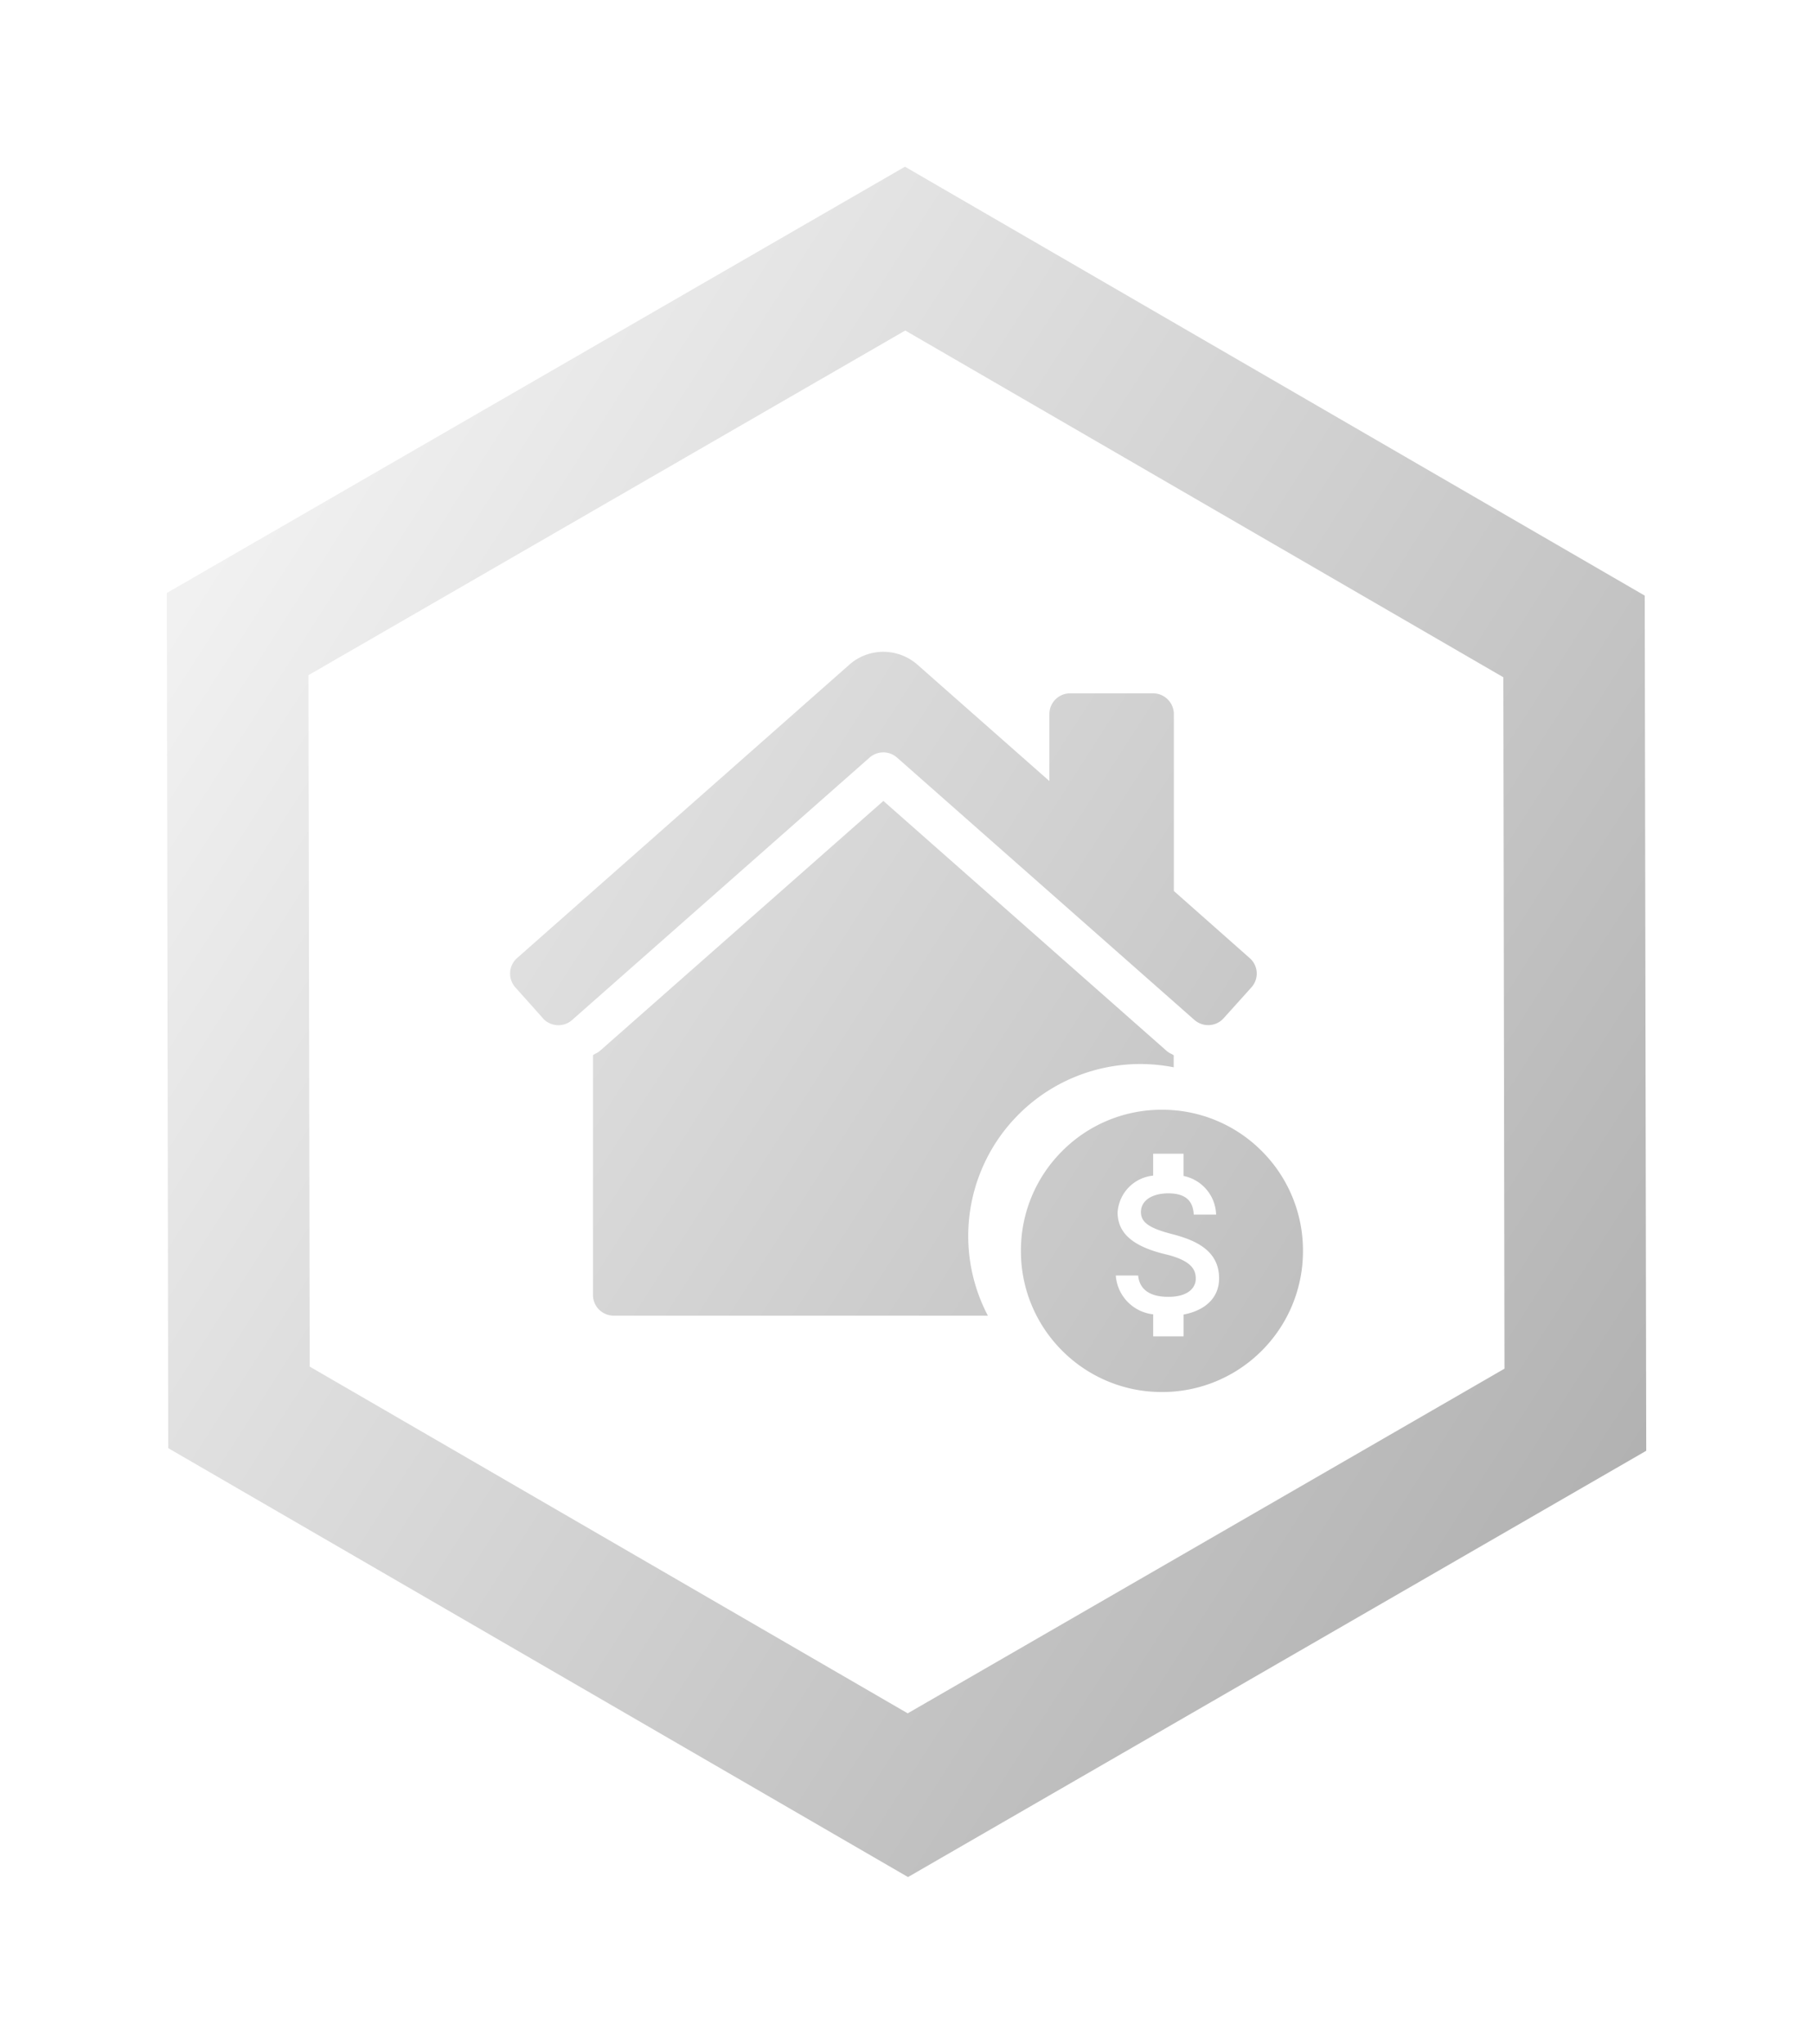 <svg xmlns="http://www.w3.org/2000/svg" xmlns:xlink="http://www.w3.org/1999/xlink" width="97.838" height="110.284" viewBox="0 0 97.838 110.284">
  <defs>
    <linearGradient id="linear-gradient" y1="0.242" x2="1" y2="0.749" gradientUnits="objectBoundingBox">
      <stop offset="0" stop-color="#f1f1f1"/>
      <stop offset="1" stop-color="#8e8e8e"/>
    </linearGradient>
    <filter id="Объединение_174" x="0" y="0" width="97.838" height="110.284" filterUnits="userSpaceOnUse">
      <feOffset dy="3" input="SourceAlpha"/>
      <feGaussianBlur stdDeviation="3" result="blur"/>
      <feFlood/>
      <feComposite operator="in" in2="blur"/>
      <feComposite in="SourceGraphic"/>
    </filter>
  </defs>
  <g transform="matrix(1, 0, 0, 1, 0, 0)" filter="url(#Объединение_174)">
    <path id="Объединение_174-2" data-name="Объединение 174" d="M5599.079-15505.955l-.078-46.14,39.835-23,39.921,23.141.082,46.14-39.839,23Zm7.568-41.707.066,37.306,32.271,18.708,32.205-18.595-.062-37.306-32.275-18.708Zm40.675,36.45a7.57,7.57,0,0,1-2.228-5.387,7.564,7.564,0,0,1,2.228-5.387,7.552,7.552,0,0,1,5.382-2.228,7.568,7.568,0,0,1,5.386,2.228,7.576,7.576,0,0,1,2.224,5.387,7.583,7.583,0,0,1-2.224,5.387,7.584,7.584,0,0,1-5.386,2.228A7.568,7.568,0,0,1,5647.322-15511.212Zm4.909-1.963v1.188h1.642v-1.177c1.215-.234,1.915-.941,1.915-1.95,0-1.528-1.3-2.075-2.572-2.4-1.2-.312-1.646-.629-1.646-1.176,0-.618.583-1.013,1.481-1.013.884,0,1.333.371,1.368,1.146h1.208a2.193,2.193,0,0,0-1.755-2.084v-1.2h-1.642v1.181a2.133,2.133,0,0,0-1.919,1.979c0,1.125.821,1.841,2.576,2.263,1.446.344,1.642.86,1.642,1.317,0,.477-.391.981-1.478.981-1.262,0-1.583-.626-1.63-1.149h-1.208A2.273,2.273,0,0,0,5652.231-15513.175Zm-8.924.07h-20.189a1.117,1.117,0,0,1-1.118-1.113v-12.942c.047-.031.1-.062.153-.09a.929.929,0,0,0,.227-.145l15.292-13.481,15.3,13.5a1.117,1.117,0,0,0,.215.137,1,1,0,0,1,.152.086v.648a9.393,9.393,0,0,0-1.814-.176,9.284,9.284,0,0,0-9.275,9.275,9.247,9.247,0,0,0,1.059,4.3Zm-24-16.037-1.493-1.67a1.118,1.118,0,0,1,.082-1.579l17.91-15.811a2.759,2.759,0,0,1,1.861-.72,2.792,2.792,0,0,1,1.876.724l7.087,6.25v-3.616a1.117,1.117,0,0,1,1.118-1.117h4.476a1.121,1.121,0,0,1,1.122,1.117v9.546l4.1,3.627a1.108,1.108,0,0,1,.372.774,1.111,1.111,0,0,1-.285.8l-1.5,1.666a1.113,1.113,0,0,1-.833.371,1.131,1.131,0,0,1-.75-.285l-16.042-14.15a1.117,1.117,0,0,0-.739-.281,1.132,1.132,0,0,0-.743.281l-16.042,14.15a1.112,1.112,0,0,1-.747.289A1.134,1.134,0,0,1,5619.3-15529.142Z" transform="translate(-5590 15581.09)" fill="url(#linear-gradient)"/>
  </g>
</svg>
